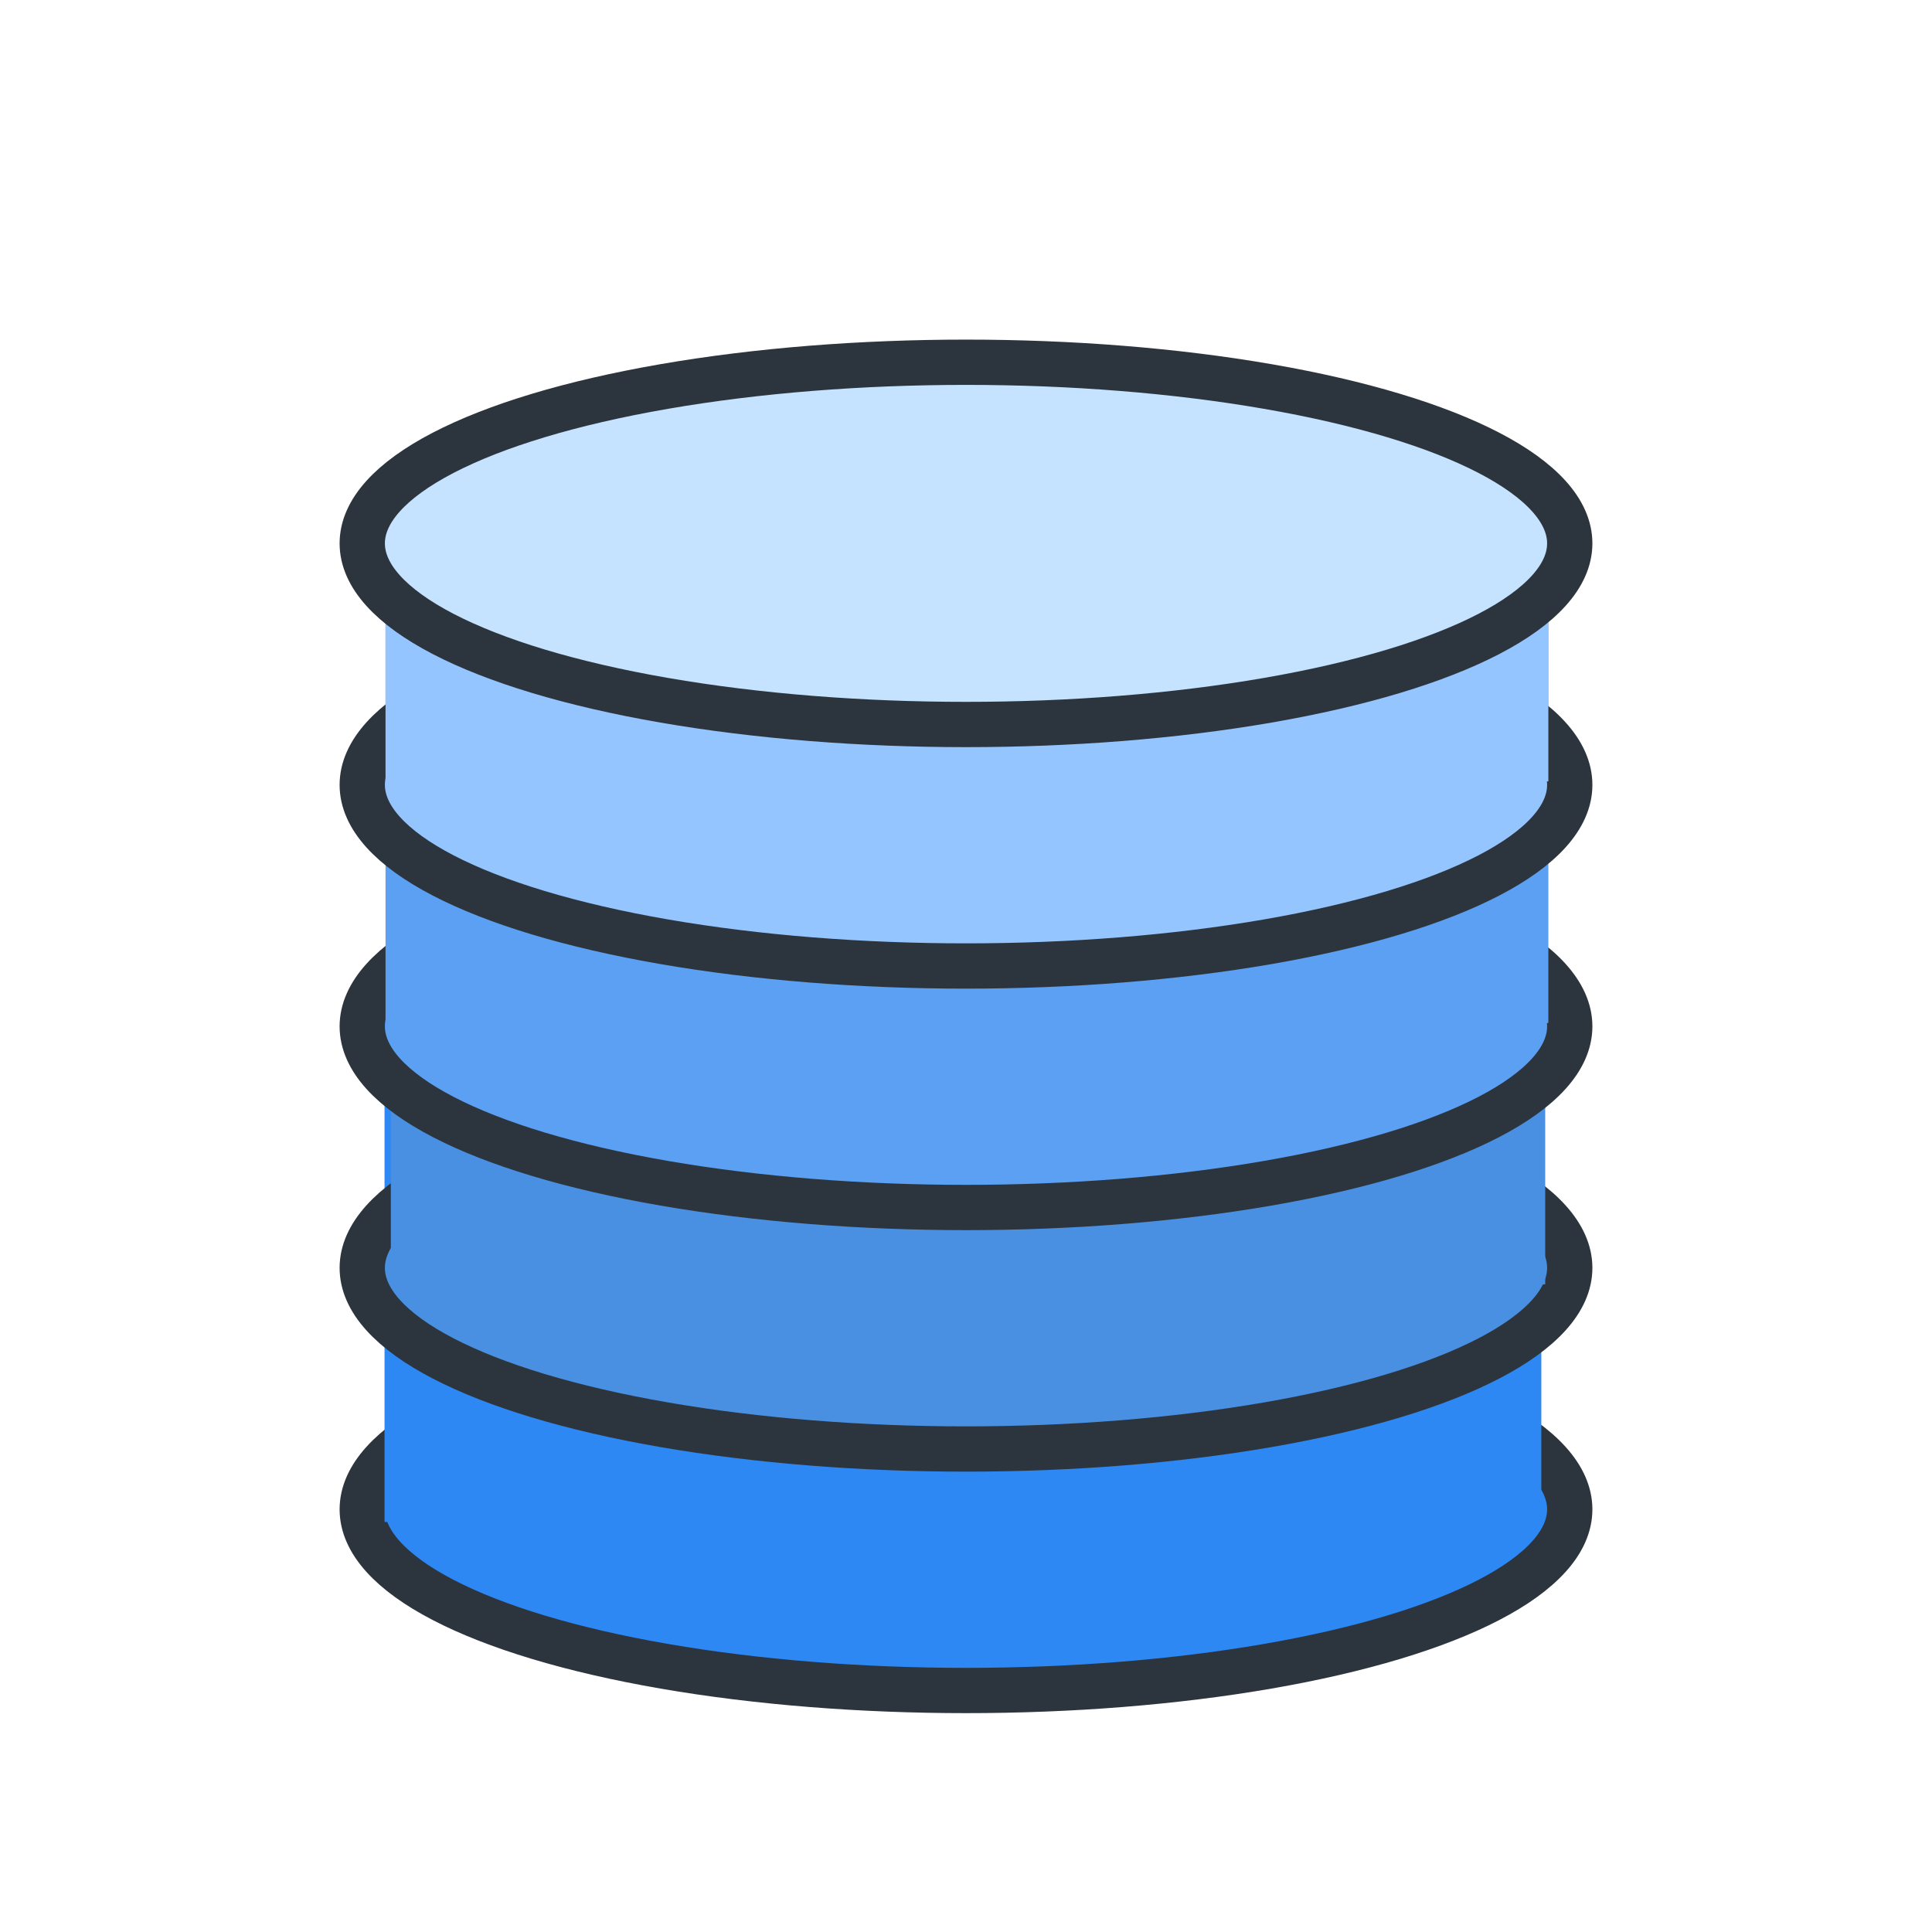 <?xml version="1.0" encoding="UTF-8" standalone="no"?>
<!DOCTYPE svg PUBLIC "-//W3C//DTD SVG 1.1//EN" "http://www.w3.org/Graphics/SVG/1.1/DTD/svg11.dtd">
<svg width="100%" height="100%" viewBox="0 0 64 64" version="1.1" xmlns="http://www.w3.org/2000/svg" xmlns:xlink="http://www.w3.org/1999/xlink" xml:space="preserve" xmlns:serif="http://www.serif.com/" style="fill-rule:evenodd;clip-rule:evenodd;">
    <ellipse cx="32" cy="50" rx="20" ry="6" style="fill:rgb(45,136,244);stroke:rgb(44,53,61);stroke-width:1.5px;"/>
    <g transform="matrix(0.958,0,0,0.95,1.242,2.917)">
        <rect x="12" y="34" width="40" height="16" style="fill:rgb(45,136,244);"/>
    </g>
    <ellipse cx="32" cy="42" rx="20" ry="6" style="fill:rgb(74,144,226);stroke:rgb(44,53,61);stroke-width:1.5px;"/>
    <g transform="matrix(0.956,0,0,1.047,1.475,-1.429)">
        <rect x="12" y="26" width="40" height="16" style="fill:rgb(74,144,226);"/>
    </g>
    <ellipse cx="32" cy="34" rx="20" ry="6" style="fill:rgb(91,160,242);stroke:rgb(44,53,61);stroke-width:1.5px;"/>
    <g transform="matrix(0.963,0,0,1,1.215,-0.113)">
        <rect x="12" y="18" width="40" height="16" style="fill:rgb(91,160,242);"/>
    </g>
    <ellipse cx="32" cy="26" rx="20" ry="6" style="fill:rgb(149,197,255);stroke:rgb(44,53,61);stroke-width:1.5px;"/>
    <g transform="matrix(0.963,0,0,0.5,1.215,8.885)">
        <rect x="12" y="18" width="40" height="16" style="fill:rgb(149,197,255);"/>
    </g>
    <ellipse cx="32" cy="18" rx="20" ry="6" style="fill:rgb(197,227,255);stroke:rgb(44,53,61);stroke-width:1.5px;"/>
</svg>
